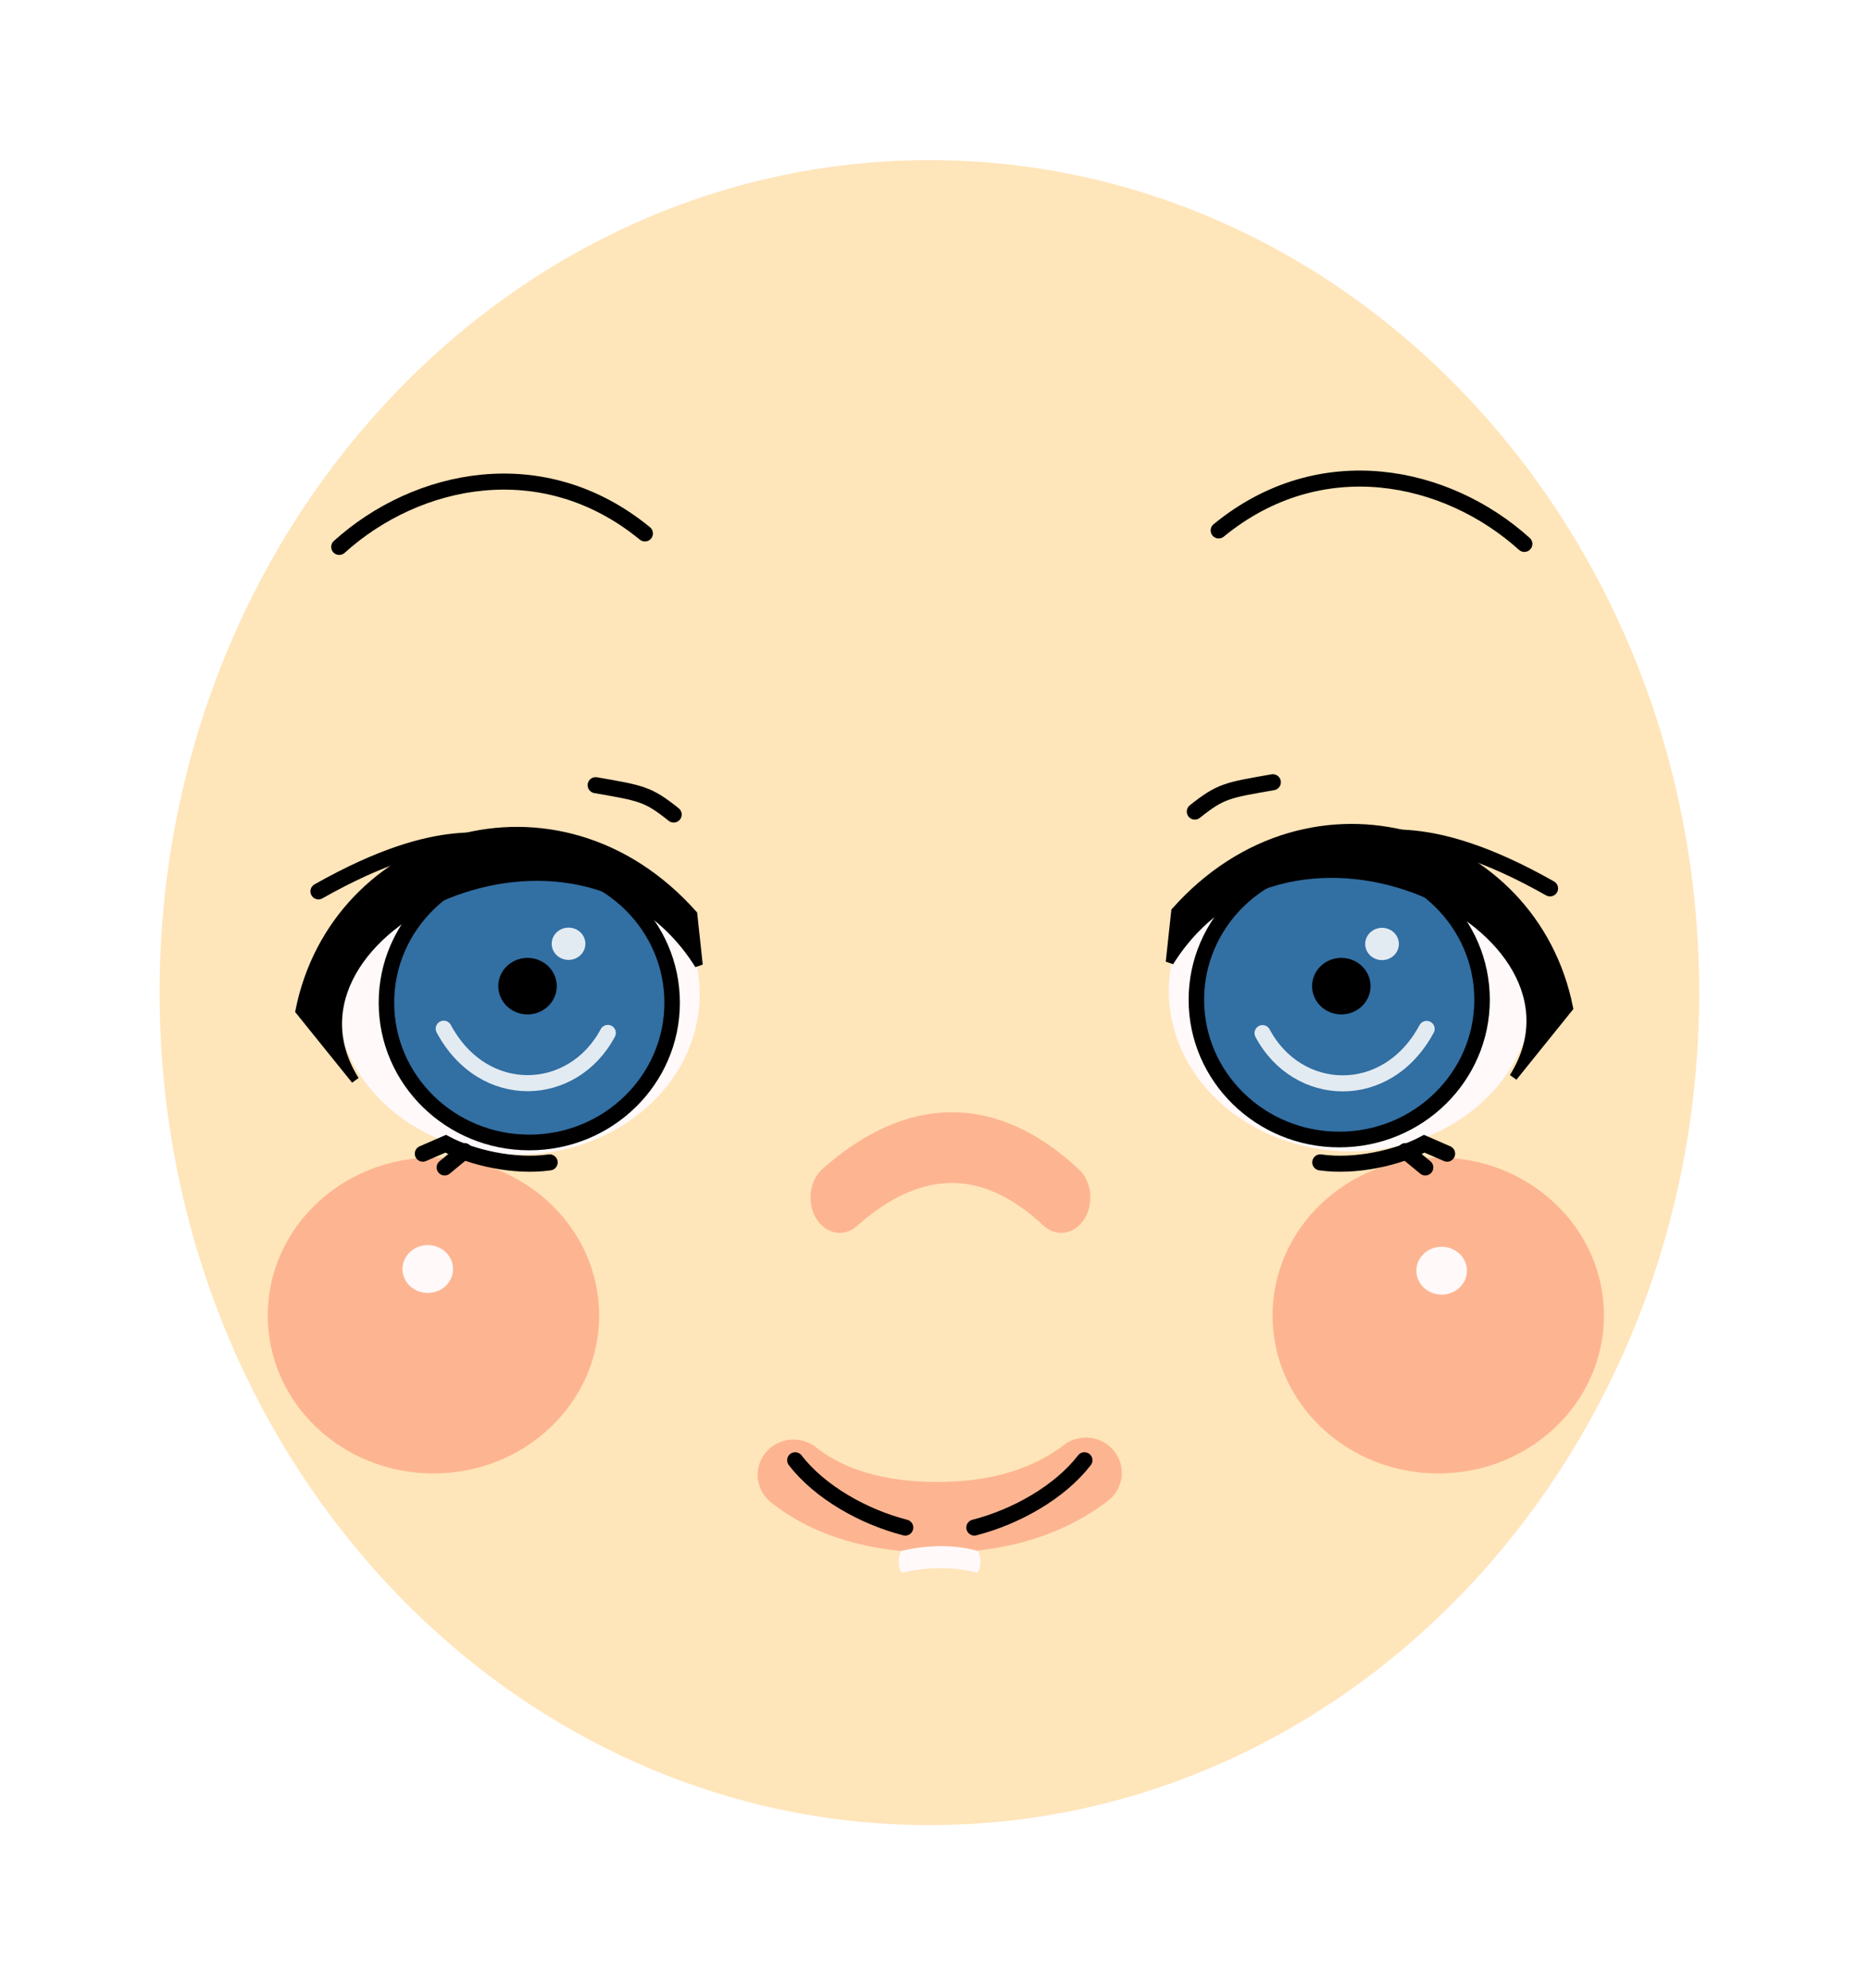 <?xml version="1.0" encoding="UTF-8" standalone="no"?>
<!-- Created with Inkscape (http://www.inkscape.org/) -->

<svg
   xmlns:dc="http://purl.org/dc/elements/1.1/"
   xmlns:cc="http://creativecommons.org/ns#"
   xmlns:rdf="http://www.w3.org/1999/02/22-rdf-syntax-ns#"
   xmlns:svg="http://www.w3.org/2000/svg"
   xmlns="http://www.w3.org/2000/svg"
   xmlns:sodipodi="http://sodipodi.sourceforge.net/DTD/sodipodi-0.dtd"
   xmlns:inkscape="http://www.inkscape.org/namespaces/inkscape"
   width="232.928"
   height="247.727"
   id="svg2"
   version="1.1"
   inkscape:version="0.48.3.1 r9886"
   sodipodi:docname="happy_face_blink2.svg">
  <defs
     id="defs4">
    <linearGradient
       id="linearGradient6076">
      <stop
         style="stop-color:#000000;stop-opacity:1;"
         offset="0"
         id="stop6078" />
      <stop
         style="stop-color:#000000;stop-opacity:0;"
         offset="1"
         id="stop6080" />
    </linearGradient>
    <linearGradient
       id="linearGradient6050">
      <stop
         style="stop-color:#000000;stop-opacity:1;"
         offset="0"
         id="stop6052" />
      <stop
         style="stop-color:#000000;stop-opacity:0;"
         offset="1"
         id="stop6054" />
    </linearGradient>
    <marker
       style="overflow:visible"
       inkscape:stockid="InfiniteLineEnd"
       id="InfiniteLineEnd"
       refX="0"
       refY="0"
       orient="auto">
      <g
         id="g4344"
         style="fill:#000000">
        <circle
           id="circle4346"
           r="0.8"
           cy="0"
           cx="3"
           sodipodi:cx="3"
           sodipodi:cy="0"
           sodipodi:rx="0.80000001"
           sodipodi:ry="0.80000001" />
        <circle
           id="circle4348"
           r="0.8"
           cy="0"
           cx="6.5"
           sodipodi:cx="6.5"
           sodipodi:cy="0"
           sodipodi:rx="0.80000001"
           sodipodi:ry="0.80000001" />
        <circle
           id="circle4350"
           r="0.8"
           cy="0"
           cx="10"
           sodipodi:cx="10"
           sodipodi:cy="0"
           sodipodi:rx="0.80000001"
           sodipodi:ry="0.80000001" />
      </g>
    </marker>
    <marker
       inkscape:stockid="TriangleInL"
       orient="auto"
       refY="0"
       refX="0"
       id="TriangleInL"
       style="overflow:visible">
      <path
         id="path4242"
         d="m 5.77,0 -8.65,5 0,-10 8.65,5 z"
         style="fill-rule:evenodd;stroke:#000000;stroke-width:1pt"
         transform="scale(-0.8,-0.8)"
         inkscape:connector-curvature="0" />
    </marker>
    <marker
       inkscape:stockid="Arrow2Sstart"
       orient="auto"
       refY="0"
       refX="0"
       id="Arrow2Sstart"
       style="overflow:visible">
      <path
         id="path4139"
         style="fill-rule:evenodd;stroke-width:0.625;stroke-linejoin:round"
         d="M 8.719,4.034 -2.207,0.016 8.719,-4.002 c -1.745,2.372 -1.735,5.617 -6e-7,8.035 z"
         transform="matrix(0.3,0,0,0.3,-0.69,0)"
         inkscape:connector-curvature="0" />
    </marker>
    <marker
       inkscape:stockid="Arrow1Sstart"
       orient="auto"
       refY="0"
       refX="0"
       id="Arrow1Sstart"
       style="overflow:visible">
      <path
         id="path4121"
         d="M 0,0 5,-5 -12.5,0 5,5 0,0 z"
         style="fill-rule:evenodd;stroke:#000000;stroke-width:1pt"
         transform="matrix(0.2,0,0,0.2,1.2,0)"
         inkscape:connector-curvature="0" />
    </marker>
    <filter
       inkscape:collect="always"
       id="filter4027"
       color-interpolation-filters="sRGB">
      <feGaussianBlur
         inkscape:collect="always"
         stdDeviation="0.187"
         id="feGaussianBlur4029" />
    </filter>
    <filter
       inkscape:collect="always"
       id="filter4055"
       color-interpolation-filters="sRGB">
      <feGaussianBlur
         inkscape:collect="always"
         stdDeviation="0.227"
         id="feGaussianBlur4057" />
    </filter>
    <filter
       inkscape:collect="always"
       id="filter4073"
       color-interpolation-filters="sRGB">
      <feGaussianBlur
         inkscape:collect="always"
         stdDeviation="0.454"
         id="feGaussianBlur4075" />
    </filter>
    <filter
       color-interpolation-filters="sRGB"
       inkscape:collect="always"
       id="filter4073-3">
      <feGaussianBlur
         inkscape:collect="always"
         stdDeviation="0.454"
         id="feGaussianBlur4075-3" />
    </filter>
    <filter
       color-interpolation-filters="sRGB"
       inkscape:collect="always"
       id="filter4073-3-1">
      <feGaussianBlur
         inkscape:collect="always"
         stdDeviation="0.454"
         id="feGaussianBlur4075-3-8" />
    </filter>
    <filter
       color-interpolation-filters="sRGB"
       inkscape:collect="always"
       id="filter4101-5">
      <feGaussianBlur
         inkscape:collect="always"
         stdDeviation="0.231"
         id="feGaussianBlur4103-1" />
    </filter>
    <filter
       inkscape:collect="always"
       id="filter5811"
       color-interpolation-filters="sRGB">
      <feGaussianBlur
         inkscape:collect="always"
         stdDeviation="0.229"
         id="feGaussianBlur5813" />
    </filter>
    <filter
       inkscape:collect="always"
       id="filter6046"
       x="-0.011"
       width="1.022"
       y="-0.535"
       height="2.07"
       color-interpolation-filters="sRGB">
      <feGaussianBlur
         inkscape:collect="always"
         stdDeviation="0.035"
         id="feGaussianBlur6048" />
    </filter>
    <filter
       color-interpolation-filters="sRGB"
       inkscape:collect="always"
       id="filter4101-5-7">
      <feGaussianBlur
         inkscape:collect="always"
         stdDeviation="0.231"
         id="feGaussianBlur4103-1-3" />
    </filter>
    <filter
       color-interpolation-filters="sRGB"
       inkscape:collect="always"
       id="filter4083-8-9">
      <feGaussianBlur
         inkscape:collect="always"
         stdDeviation="0.091"
         id="feGaussianBlur4085-5-7" />
    </filter>
    <filter
       color-interpolation-filters="sRGB"
       inkscape:collect="always"
       id="filter4087-4-0">
      <feGaussianBlur
         inkscape:collect="always"
         stdDeviation="0.16"
         id="feGaussianBlur4089-9-2" />
    </filter>
    <filter
       inkscape:collect="always"
       id="filter6294"
       x="-0.316"
       width="1.633"
       y="-0.332"
       height="1.664"
       color-interpolation-filters="sRGB">
      <feGaussianBlur
         inkscape:collect="always"
         stdDeviation="5.899"
         id="feGaussianBlur6296" />
    </filter>
    <filter
       color-interpolation-filters="sRGB"
       inkscape:collect="always"
       id="filter6294-3"
       x="-0.316"
       width="1.633"
       y="-0.332"
       height="1.664">
      <feGaussianBlur
         inkscape:collect="always"
         stdDeviation="5.899"
         id="feGaussianBlur6296-9" />
    </filter>
    <filter
       inkscape:collect="always"
       id="filter6468"
       x="-0.267"
       width="1.534"
       y="-1.439"
       height="3.878"
       color-interpolation-filters="sRGB">
      <feGaussianBlur
         inkscape:collect="always"
         stdDeviation="2.206"
         id="feGaussianBlur6470" />
    </filter>
    <filter
       inkscape:collect="always"
       id="filter3898">
      <feGaussianBlur
         inkscape:collect="always"
         stdDeviation="0.202"
         id="feGaussianBlur3900" />
    </filter>
    <filter
       color-interpolation-filters="sRGB"
       inkscape:collect="always"
       id="filter4083-8-9-7">
      <feGaussianBlur
         inkscape:collect="always"
         stdDeviation="0.091"
         id="feGaussianBlur4085-5-7-8" />
    </filter>
    <filter
       color-interpolation-filters="sRGB"
       inkscape:collect="always"
       id="filter4087-4-0-8">
      <feGaussianBlur
         inkscape:collect="always"
         stdDeviation="0.16"
         id="feGaussianBlur4089-9-2-0" />
    </filter>
    <filter
       inkscape:collect="always"
       id="filter4055-5"
       color-interpolation-filters="sRGB">
      <feGaussianBlur
         inkscape:collect="always"
         stdDeviation="0.227"
         id="feGaussianBlur4057-0" />
    </filter>
    <filter
       color-interpolation-filters="sRGB"
       inkscape:collect="always"
       id="filter3898-0">
      <feGaussianBlur
         inkscape:collect="always"
         stdDeviation="0.202"
         id="feGaussianBlur3900-7" />
    </filter>
    <filter
       inkscape:collect="always"
       id="filter4027-7"
       color-interpolation-filters="sRGB">
      <feGaussianBlur
         inkscape:collect="always"
         stdDeviation="0.187"
         id="feGaussianBlur4029-6" />
    </filter>
    <filter
       inkscape:collect="always"
       id="filter4073-2"
       color-interpolation-filters="sRGB">
      <feGaussianBlur
         inkscape:collect="always"
         stdDeviation="0.454"
         id="feGaussianBlur4075-6" />
    </filter>
    <filter
       color-interpolation-filters="sRGB"
       inkscape:collect="always"
       id="filter4061-1">
      <feGaussianBlur
         inkscape:collect="always"
         stdDeviation="0.17"
         id="feGaussianBlur4063-3" />
    </filter>
    <filter
       color-interpolation-filters="sRGB"
       inkscape:collect="always"
       id="filter4061">
      <feGaussianBlur
         inkscape:collect="always"
         stdDeviation="0.17"
         id="feGaussianBlur4063" />
    </filter>
    <filter
       inkscape:collect="always"
       id="filter6046-1"
       x="-0.011"
       width="1.022"
       y="-0.535"
       height="2.07"
       color-interpolation-filters="sRGB">
      <feGaussianBlur
         inkscape:collect="always"
         stdDeviation="0.035"
         id="feGaussianBlur6048-2" />
    </filter>
    <filter
       color-interpolation-filters="sRGB"
       inkscape:collect="always"
       id="filter4125"
       x="-0.167"
       width="1.333"
       y="-1.593"
       height="4.187">
      <feGaussianBlur
         inkscape:collect="always"
         stdDeviation="1.413"
         id="feGaussianBlur4127" />
    </filter>
    <filter
       color-interpolation-filters="sRGB"
       inkscape:collect="always"
       id="filter3929-5">
      <feGaussianBlur
         inkscape:collect="always"
         stdDeviation="0.062"
         id="feGaussianBlur3931-7" />
    </filter>
    <filter
       color-interpolation-filters="sRGB"
       inkscape:collect="always"
       id="filter3901-6">
      <feGaussianBlur
         inkscape:collect="always"
         stdDeviation="0.041"
         id="feGaussianBlur3903-1" />
    </filter>
    <filter
       color-interpolation-filters="sRGB"
       inkscape:collect="always"
       id="filter3947-4"
       x="-0.018"
       width="1.037"
       y="-0.756"
       height="2.512">
      <feGaussianBlur
         inkscape:collect="always"
         stdDeviation="0.165"
         id="feGaussianBlur3949-4" />
    </filter>
    <filter
       color-interpolation-filters="sRGB"
       inkscape:collect="always"
       id="filter4175-9"
       x="-0.013"
       width="1.027"
       y="-0.117"
       height="1.233">
      <feGaussianBlur
         inkscape:collect="always"
         stdDeviation="0.081"
         id="feGaussianBlur4177-7" />
    </filter>
    <filter
       color-interpolation-filters="sRGB"
       inkscape:collect="always"
       id="filter4185-8">
      <feGaussianBlur
         inkscape:collect="always"
         stdDeviation="0.028"
         id="feGaussianBlur4187-8" />
    </filter>
    <filter
       color-interpolation-filters="sRGB"
       inkscape:collect="always"
       id="filter4185">
      <feGaussianBlur
         inkscape:collect="always"
         stdDeviation="0.028"
         id="feGaussianBlur4187" />
    </filter>
    <filter
       color-interpolation-filters="sRGB"
       inkscape:collect="always"
       id="filter4175"
       x="-0.013"
       width="1.027"
       y="-0.117"
       height="1.233">
      <feGaussianBlur
         inkscape:collect="always"
         stdDeviation="0.081"
         id="feGaussianBlur4177" />
    </filter>
    <filter
       color-interpolation-filters="sRGB"
       inkscape:collect="always"
       id="filter3929">
      <feGaussianBlur
         inkscape:collect="always"
         stdDeviation="0.062"
         id="feGaussianBlur3931" />
    </filter>
    <filter
       color-interpolation-filters="sRGB"
       inkscape:collect="always"
       id="filter3901">
      <feGaussianBlur
         inkscape:collect="always"
         stdDeviation="0.041"
         id="feGaussianBlur3903" />
    </filter>
    <filter
       color-interpolation-filters="sRGB"
       inkscape:collect="always"
       id="filter3947"
       x="-0.018"
       width="1.037"
       y="-0.756"
       height="2.512">
      <feGaussianBlur
         inkscape:collect="always"
         stdDeviation="0.165"
         id="feGaussianBlur3949" />
    </filter>
  </defs>
  <sodipodi:namedview
     id="base"
     pagecolor="#ffffff"
     bordercolor="#666666"
     borderopacity="1.0"
     inkscape:pageopacity="0.0"
     inkscape:pageshadow="2"
     inkscape:zoom="2.0131938"
     inkscape:cx="206.64025"
     inkscape:cy="112.72161"
     inkscape:document-units="px"
     inkscape:current-layer="layer1"
     showgrid="false"
     inkscape:window-width="1366"
     inkscape:window-height="718"
     inkscape:window-x="0"
     inkscape:window-y="0"
     inkscape:window-maximized="1"
     fit-margin-top="20"
     fit-margin-left="20"
     fit-margin-right="20"
     fit-margin-bottom="20" />
  <g
     inkscape:label="Ebene 1"
     inkscape:groupmode="layer"
     id="layer1"
     transform="translate(-272.542,-365.749)">
    <path
       sodipodi:type="arc"
       style="color:#000000;fill:#ffe5ba;fill-opacity:1;fill-rule:nonzero;stroke:#ffe5ba;stroke-width:1;stroke-linecap:butt;stroke-linejoin:miter;stroke-miterlimit:4;stroke-opacity:1;stroke-dasharray:none;stroke-dashoffset:0;marker:none;visibility:visible;display:inline;overflow:visible;enable-background:accumulate"
       id="path5815"
       sodipodi:cx="396.5"
       sodipodi:cy="485.61218"
       sodipodi:rx="15.5"
       sodipodi:ry="18.25"
       d="m 412,485.612 c 0,10.079 -6.94,18.25 -15.5,18.25 -8.56,0 -15.5,-8.171 -15.5,-18.25 0,-10.079 6.94,-18.25 15.5,-18.25 8.56,0 15.5,8.171 15.5,18.25 z"
       transform="matrix(5.996,0,0,5.533,-1989.044,-2197.442)" />
    <path
       sodipodi:type="arc"
       style="color:#000000;fill:#fff9fa;fill-opacity:1;stroke:#fff9fa;stroke-width:1;stroke-linecap:butt;stroke-linejoin:miter;stroke-miterlimit:4;stroke-opacity:1;stroke-dasharray:none;stroke-dashoffset:0;marker:none;visibility:visible;display:inline;overflow:visible;filter:url(#filter4073);enable-background:accumulate"
       id="path4059"
       sodipodi:cx="379.53955"
       sodipodi:cy="509.56934"
       sodipodi:rx="15.909903"
       sodipodi:ry="11.67044"
       d="m 395.449,509.569 c 0,6.445 -7.123,11.67 -15.91,11.67 -8.787,0 -15.91,-5.225 -15.91,-11.67 0,-6.445 7.123,-11.67 15.91,-11.67 8.787,0 15.91,5.225 15.91,11.67 z"
       transform="matrix(1.383,0,0,1.644,-187.855,-348.09)"
       inkscape:export-filename="/home/krischan/Arbeitsfläche/box_people/path6322.png"
       inkscape:export-xdpi="121.49734"
       inkscape:export-ydpi="121.49734" />
    <path
       sodipodi:type="arc"
       style="color:#000000;fill:#fdb591;fill-opacity:1;fill-rule:nonzero;stroke:none;stroke-width:1;marker:none;visibility:visible;display:inline;overflow:visible;filter:url(#filter6294);enable-background:accumulate"
       id="path6148"
       sodipodi:cx="259.38901"
       sodipodi:cy="593.36249"
       sodipodi:rx="22.373177"
       sodipodi:ry="21.324434"
       d="m 281.762,593.362 c 0,11.777 -10.017,21.324 -22.373,21.324 -12.356,0 -22.373,-9.547 -22.373,-21.324 0,-11.777 10.017,-21.324 22.373,-21.324 12.356,0 22.373,9.547 22.373,21.324 z"
       transform="matrix(0.923,0,0,0.923,87.144,-17.986)"
       inkscape:export-filename="/home/krischan/Arbeitsfläche/box_people/path6322.png"
       inkscape:export-xdpi="121.49734"
       inkscape:export-ydpi="121.49734" />
    <path
       sodipodi:type="arc"
       style="color:#000000;fill:#326fa3;fill-opacity:1;stroke:#000000;stroke-width:2.061;stroke-linecap:butt;stroke-linejoin:miter;stroke-miterlimit:4;stroke-opacity:1;stroke-dasharray:none;stroke-dashoffset:0;marker:none;visibility:visible;display:inline;overflow:visible;filter:url(#filter4027);enable-background:accumulate"
       id="path3799"
       sodipodi:cx="345.25"
       sodipodi:cy="499.73718"
       sodipodi:rx="19"
       sodipodi:ry="18.375"
       d="m 364.25,499.737 c 0,10.148 -8.507,18.375 -19,18.375 -10.493,0 -19,-8.227 -19,-18.375 0,-10.148 8.507,-18.375 19,-18.375 10.493,0 19,8.227 19,18.375 z"
       transform="matrix(0.937,0,0,0.948,15.006,16.952)"
       inkscape:export-filename="/home/krischan/Arbeitsfläche/box_people/path6322.png"
       inkscape:export-xdpi="121.49734"
       inkscape:export-ydpi="121.49734" />
    <path
       style="fill:#000000;stroke:#000000;stroke-width:1px;stroke-linecap:butt;stroke-linejoin:miter;stroke-opacity:1;fill-opacity:1;filter:url(#filter3898)"
       d="m 316.809,500.354 c -11.744,-18.742 27.972,-38.071 42.817,-14.345 l -0.683,-6.334 c -16.944,-19.036 -44.685,-10.06 -49.084,12.053 z"
       id="path3797"
       inkscape:connector-curvature="0"
       sodipodi:nodetypes="ccccc"
       inkscape:export-filename="/home/krischan/Arbeitsfläche/box_people/path6322.png"
       inkscape:export-xdpi="121.49734"
       inkscape:export-ydpi="121.49734" />
    <path
       sodipodi:type="arc"
       style="color:#000000;fill:#fff9fa;fill-opacity:1;stroke:#fff9fa;stroke-width:1;stroke-linecap:butt;stroke-linejoin:miter;stroke-miterlimit:4;stroke-opacity:1;stroke-dasharray:none;stroke-dashoffset:0;marker:none;visibility:visible;display:inline;overflow:visible;filter:url(#filter4073-3);enable-background:accumulate"
       id="path4059-5"
       sodipodi:cx="379.53955"
       sodipodi:cy="509.56934"
       sodipodi:rx="15.909903"
       sodipodi:ry="14.407301"
       d="m 395.449,509.569 c 0,7.957 -7.123,14.407 -15.91,14.407 -8.787,0 -15.91,-6.45 -15.91,-14.407 0,-7.957 7.123,-14.407 15.91,-14.407 8.787,0 15.91,6.45 15.91,14.407 z"
       transform="matrix(0.192,0,0,0.2,252.983,421.981)"
       inkscape:export-filename="/home/krischan/Arbeitsfläche/box_people/path6322.png"
       inkscape:export-xdpi="121.49734"
       inkscape:export-ydpi="121.49734" />
    <path
       sodipodi:type="arc"
       style="color:#000000;fill:#fdb591;fill-opacity:1;fill-rule:nonzero;stroke:none;stroke-width:1;marker:none;visibility:visible;display:inline;overflow:visible;filter:url(#filter6294-3);enable-background:accumulate"
       id="path6148-6"
       sodipodi:cx="259.38901"
       sodipodi:cy="593.36249"
       sodipodi:rx="22.373177"
       sodipodi:ry="21.324434"
       d="m 281.762,593.362 c 0,11.777 -10.017,21.324 -22.373,21.324 -12.356,0 -22.373,-9.547 -22.373,-21.324 0,-11.777 10.017,-21.324 22.373,-21.324 12.356,0 22.373,9.547 22.373,21.324 z"
       transform="matrix(0.923,0,0,0.923,212.371,-17.986)"
       inkscape:export-filename="/home/krischan/Arbeitsfläche/box_people/path6322.png"
       inkscape:export-xdpi="121.49734"
       inkscape:export-ydpi="121.49734" />
    <path
       style="fill:none;stroke:#000000;stroke-width:2;stroke-linecap:round;stroke-linejoin:miter;stroke-miterlimit:4;stroke-opacity:1;stroke-dasharray:none;marker-start:none;marker-mid:none;marker-end:none;filter:url(#filter4101-5)"
       d="m 559.626,501.041 c 9.646,-8.706 25.385,-12.108 38.095,-1.679"
       id="path4091-2"
       inkscape:connector-curvature="0"
       sodipodi:nodetypes="cc"
       transform="matrix(-1,0,0,1,1022.144,-67.511)"
       inkscape:export-filename="/home/krischan/Arbeitsfläche/box_people/path6322.png"
       inkscape:export-xdpi="121.49734"
       inkscape:export-ydpi="121.49734" />
    <path
       sodipodi:type="arc"
       style="color:#000000;fill:#fff9fa;fill-opacity:1;stroke:#fff9fa;stroke-width:1;stroke-linecap:butt;stroke-linejoin:miter;stroke-miterlimit:4;stroke-opacity:1;stroke-dasharray:none;stroke-dashoffset:0;marker:none;visibility:visible;display:inline;overflow:visible;filter:url(#filter4073-3-1);enable-background:accumulate"
       id="path4059-5-7"
       sodipodi:cx="379.53955"
       sodipodi:cy="509.56934"
       sodipodi:rx="15.909903"
       sodipodi:ry="14.407301"
       d="m 395.449,509.569 c 0,7.957 -7.123,14.407 -15.91,14.407 -8.787,0 -15.91,-6.45 -15.91,-14.407 0,-7.957 7.123,-14.407 15.91,-14.407 8.787,0 15.91,6.45 15.91,14.407 z"
       transform="matrix(-0.192,0,0,0.2,525.082,422.188)"
       inkscape:export-filename="/home/krischan/Arbeitsfläche/box_people/path6322.png"
       inkscape:export-xdpi="121.49734"
       inkscape:export-ydpi="121.49734" />
    <path
       style="fill:none;stroke:#000000;stroke-width:2;stroke-linecap:round;stroke-linejoin:miter;stroke-miterlimit:4;stroke-opacity:1;stroke-dasharray:none;marker-start:none;filter:url(#filter4087-4-0)"
       d="m 335.882,470.175 c -2.212,1.287 -7.749,-2.341 -23.652,6.654"
       id="path3805-2-2"
       inkscape:connector-curvature="0"
       sodipodi:nodetypes="cc"
       inkscape:export-filename="/home/krischan/Arbeitsfläche/box_people/path6322.png"
       inkscape:export-xdpi="121.49734"
       inkscape:export-ydpi="121.49734" />
    <path
       style="fill:none;stroke:#000000;stroke-width:2;stroke-linecap:round;stroke-linejoin:miter;stroke-miterlimit:4;stroke-opacity:1;stroke-dasharray:none;filter:url(#filter4083-8-9)"
       d="m 356.501,467.256 c -3.233,-2.583 -4.016,-2.659 -9.724,-3.658"
       id="path4077-1-3"
       inkscape:connector-curvature="0"
       sodipodi:nodetypes="cc"
       inkscape:export-filename="/home/krischan/Arbeitsfläche/box_people/path6322.png"
       inkscape:export-xdpi="121.49734"
       inkscape:export-ydpi="121.49734" />
    <path
       style="fill:none;stroke:#000000;stroke-width:2;stroke-linecap:round;stroke-linejoin:miter;stroke-miterlimit:4;stroke-opacity:1;stroke-dasharray:none;marker-start:none;marker-mid:none;marker-end:none;filter:url(#filter4101-5-7)"
       d="m 314.819,433.904 c 9.646,-8.706 25.385,-12.108 38.095,-1.679"
       id="path4091-2-2"
       inkscape:connector-curvature="0"
       sodipodi:nodetypes="cc"
       inkscape:export-filename="/home/krischan/Arbeitsfläche/box_people/path6322.png"
       inkscape:export-xdpi="121.49734"
       inkscape:export-ydpi="121.49734" />
    <path
       style="fill:none;stroke:#fdb591;stroke-width:5.218;stroke-linecap:round;stroke-linejoin:miter;stroke-miterlimit:4;stroke-opacity:1;stroke-dasharray:none;filter:url(#filter6468)"
       d="m 379.438,514.475 c 6.532,-4.775 13.296,-5.036 19.837,-10e-6"
       id="path6322"
       inkscape:connector-curvature="0"
       sodipodi:nodetypes="cc"
       transform="matrix(1.392,0,0,1.689,-150.993,-353.969)"
       inkscape:export-xdpi="121.49734"
       inkscape:export-ydpi="121.49734" />
    <path
       sodipodi:type="arc"
       style="color:#000000;fill:#fff9fa;fill-opacity:1;stroke:#fff9fa;stroke-width:1;stroke-linecap:butt;stroke-linejoin:miter;stroke-miterlimit:4;stroke-opacity:1;stroke-dasharray:none;stroke-dashoffset:0;marker:none;visibility:visible;display:inline;overflow:visible;filter:url(#filter4073-2);enable-background:accumulate"
       id="path4059-9"
       sodipodi:cx="379.53955"
       sodipodi:cy="509.56934"
       sodipodi:rx="15.909903"
       sodipodi:ry="11.67044"
       d="m 395.449,509.569 c 0,6.445 -7.123,11.67 -15.91,11.67 -8.787,0 -15.91,-5.225 -15.91,-11.67 0,-6.445 7.123,-11.67 15.91,-11.67 8.787,0 15.91,5.225 15.91,11.67 z"
       transform="matrix(-1.383,0,0,1.644,965.805,-348.508)"
       inkscape:export-filename="/home/krischan/Arbeitsfläche/box_people/path6322.png"
       inkscape:export-xdpi="121.49734"
       inkscape:export-ydpi="121.49734" />
    <path
       sodipodi:type="arc"
       style="color:#000000;fill:#326fa3;fill-opacity:1;stroke:#000000;stroke-width:2.061;stroke-linecap:butt;stroke-linejoin:miter;stroke-miterlimit:4;stroke-opacity:1;stroke-dasharray:none;stroke-dashoffset:0;marker:none;visibility:visible;display:inline;overflow:visible;filter:url(#filter4027-7);enable-background:accumulate"
       id="path3799-3"
       sodipodi:cx="345.25"
       sodipodi:cy="499.73718"
       sodipodi:rx="19"
       sodipodi:ry="18.375"
       d="m 364.25,499.737 c 0,10.148 -8.507,18.375 -19,18.375 -10.493,0 -19,-8.227 -19,-18.375 0,-10.148 8.507,-18.375 19,-18.375 10.493,0 19,8.227 19,18.375 z"
       transform="matrix(-0.937,0,0,0.948,762.944,16.584)"
       inkscape:export-filename="/home/krischan/Arbeitsfläche/box_people/path6322.png"
       inkscape:export-xdpi="121.49734"
       inkscape:export-ydpi="121.49734" />
    <path
       style="fill:#000000;fill-opacity:1;stroke:#000000;stroke-width:1px;stroke-linecap:butt;stroke-linejoin:miter;stroke-opacity:1;filter:url(#filter3898-0)"
       d="m 316.691,499.986 c -11.744,-18.742 27.972,-38.071 42.817,-14.345 l -0.683,-6.334 c -16.944,-19.036 -44.685,-10.06 -49.084,12.053 z"
       id="path3797-9"
       inkscape:connector-curvature="0"
       sodipodi:nodetypes="ccccc"
       inkscape:export-filename="/home/krischan/Arbeitsfläche/box_people/path6322.png"
       inkscape:export-xdpi="121.49734"
       inkscape:export-ydpi="121.49734"
       transform="matrix(-1,0,0,1,777.832,0)" />
    <path
       style="fill:none;stroke:#000000;stroke-width:2;stroke-linecap:round;stroke-linejoin:miter;stroke-miterlimit:4;stroke-opacity:1;stroke-dasharray:none;marker-start:none;filter:url(#filter4087-4-0-8)"
       d="m 335.764,469.807 c -2.212,1.287 -7.749,-2.341 -23.652,6.654"
       id="path3805-2-2-3"
       inkscape:connector-curvature="0"
       sodipodi:nodetypes="cc"
       inkscape:export-filename="/home/krischan/Arbeitsfläche/box_people/path6322.png"
       inkscape:export-xdpi="121.49734"
       inkscape:export-ydpi="121.49734"
       transform="matrix(-1,0,0,1,777.832,0)" />
    <path
       style="fill:none;stroke:#000000;stroke-width:2;stroke-linecap:round;stroke-linejoin:miter;stroke-miterlimit:4;stroke-opacity:1;stroke-dasharray:none;filter:url(#filter4083-8-9-7)"
       d="m 356.383,466.888 c -3.233,-2.583 -4.016,-2.659 -9.724,-3.658"
       id="path4077-1-3-8"
       inkscape:connector-curvature="0"
       sodipodi:nodetypes="cc"
       inkscape:export-filename="/home/krischan/Arbeitsfläche/box_people/path6322.png"
       inkscape:export-xdpi="121.49734"
       inkscape:export-ydpi="121.49734"
       transform="matrix(-1,0,0,1,777.832,0)" />
    <path
       style="fill:none;stroke:#fdb591;stroke-width:5.218;stroke-linecap:round;stroke-linejoin:miter;stroke-miterlimit:4;stroke-opacity:1;stroke-dasharray:none;filter:url(#filter4125)"
       d="m 378.928,515.716 c 3.164,-2.539 7.276,-3.173 10.761,-3.128 3.472,0.045 7.235,0.761 10.499,3.274"
       id="path6322-1"
       inkscape:connector-curvature="0"
       sodipodi:nodetypes="csc"
       transform="matrix(1.714,0,0,-1.689,-278.045,1420.593)"
       inkscape:export-xdpi="121.49734"
       inkscape:export-ydpi="121.49734" />
    <path
       style="fill:none;stroke:#fff9fa;stroke-width:0.761;stroke-linecap:round;stroke-linejoin:miter;stroke-miterlimit:4;stroke-opacity:1;stroke-dasharray:none;filter:url(#filter6046-1)"
       d="m 386.094,564.393 c 2.856,-0.219 5.322,-0.198 7.5,0"
       id="path5825"
       inkscape:connector-curvature="0"
       transform="matrix(1.229,0,0,3.595,-89.482,-1468.636)"
       sodipodi:nodetypes="cc"
       inkscape:export-filename="/home/krischan/Arbeitsfläche/box_people/path6322.png"
       inkscape:export-xdpi="121.49734"
       inkscape:export-ydpi="121.49734" />
    <path
       style="fill:none;stroke:#000000;stroke-width:2;stroke-linecap:round;stroke-linejoin:miter;stroke-miterlimit:4;stroke-opacity:1;stroke-dasharray:none;filter:url(#filter4061)"
       d="m 371.641,547.723 c 3.055,3.962 8.492,7.05 13.721,8.39"
       id="path4043"
       inkscape:connector-curvature="0"
       sodipodi:nodetypes="cc" />
    <path
       style="fill:none;stroke:#000000;stroke-width:2;stroke-linecap:round;stroke-linejoin:miter;stroke-miterlimit:4;stroke-opacity:1;stroke-dasharray:none;filter:url(#filter4061-1)"
       d="m 370.032,549.327 c 3.055,3.962 8.492,7.05 13.721,8.39"
       id="path4043-6"
       inkscape:connector-curvature="0"
       sodipodi:nodetypes="cc"
       transform="matrix(-1,0,0,1,777.724,-1.605)" />
    <path
       sodipodi:type="arc"
       style="color:#000000;fill:#000000;fill-opacity:1;fill-rule:nonzero;stroke:#000000;stroke-width:1;stroke-linecap:butt;stroke-linejoin:miter;stroke-miterlimit:4;stroke-opacity:1;stroke-dasharray:none;stroke-dashoffset:0;marker:none;visibility:visible;display:inline;overflow:visible;filter:url(#filter3901);enable-background:accumulate"
       id="path3082"
       sodipodi:cx="67.294319"
       sodipodi:cy="121.96495"
       sodipodi:rx="2.0974853"
       sodipodi:ry="2.0100901"
       d="m 69.392,121.965 a 2.097,2.01 0 1 1 -4.195,0 2.097,2.01 0 1 1 4.195,0 z"
       transform="matrix(1.402,0,0,1.402,243.94,317.647)" />
    <path
       sodipodi:type="arc"
       style="color:#000000;fill:#ffffff;fill-opacity:0.863;fill-rule:nonzero;stroke:none;stroke-width:1;marker:none;visibility:visible;display:inline;overflow:visible;filter:url(#filter3929);enable-background:accumulate"
       id="path3082-9"
       sodipodi:cx="67.294319"
       sodipodi:cy="121.96495"
       sodipodi:rx="2.0974853"
       sodipodi:ry="2.0100901"
       d="m 69.392,121.965 a 2.097,2.01 0 1 1 -4.195,0 2.097,2.01 0 1 1 4.195,0 z"
       transform="translate(276.104,361.395)" />
    <path
       style="fill:none;stroke:#ffffff;stroke-width:2;stroke-linecap:round;stroke-linejoin:miter;stroke-miterlimit:4;stroke-opacity:0.863;stroke-dasharray:none;filter:url(#filter3947)"
       d="m 327.842,493.945 c 4.971,9.243 16.12,8.681 20.45,0.524"
       id="path3933"
       inkscape:connector-curvature="0"
       sodipodi:nodetypes="cc" />
    <path
       sodipodi:type="arc"
       style="color:#000000;fill:#ffffff;fill-opacity:0.863;fill-rule:nonzero;stroke:none;stroke-width:1;marker:none;visibility:visible;display:inline;overflow:visible;filter:url(#filter3929-5);enable-background:accumulate"
       id="path3082-9-9"
       sodipodi:cx="67.294319"
       sodipodi:cy="121.96495"
       sodipodi:rx="2.0974853"
       sodipodi:ry="2.0100901"
       d="m 69.392,121.965 a 2.097,2.01 0 1 1 -4.195,0 2.097,2.01 0 1 1 4.195,0 z"
       transform="matrix(-1,0,0,1,512.077,361.42)" />
    <path
       style="fill:none;stroke:#ffffff;stroke-width:2;stroke-linecap:round;stroke-linejoin:miter;stroke-miterlimit:4;stroke-opacity:0.863;stroke-dasharray:none;filter:url(#filter3947-4)"
       d="m 349.823,516.643 c 4.971,9.243 16.12,8.681 20.45,0.524"
       id="path3933-4"
       inkscape:connector-curvature="0"
       sodipodi:nodetypes="cc"
       transform="matrix(-1,0,0,1,800.162,-22.673)" />
    <path
       sodipodi:type="arc"
       style="color:#000000;fill:#000000;fill-opacity:1;fill-rule:nonzero;stroke:#000000;stroke-width:1;stroke-linecap:butt;stroke-linejoin:miter;stroke-miterlimit:4;stroke-opacity:1;stroke-dasharray:none;stroke-dashoffset:0;marker:none;visibility:visible;display:inline;overflow:visible;filter:url(#filter3901-6);enable-background:accumulate"
       id="path3082-94"
       sodipodi:cx="67.294319"
       sodipodi:cy="121.96495"
       sodipodi:rx="2.0974853"
       sodipodi:ry="2.0100901"
       d="m 69.392,121.965 a 2.097,2.01 0 1 1 -4.195,0 2.097,2.01 0 1 1 4.195,0 z"
       transform="matrix(1.402,0,0,1.402,345.36,317.647)" />
    <path
       style="fill:none;stroke:#000000;stroke-width:2;stroke-linecap:round;stroke-linejoin:miter;stroke-miterlimit:4;stroke-opacity:1;stroke-dasharray:none;filter:url(#filter4175)"
       d="m 341.045,510.604 c -4.369,0.628 -9.686,-0.58 -12.965,-2.321 l -2.843,1.236"
       id="path4153"
       inkscape:connector-curvature="0"
       sodipodi:nodetypes="ccc" />
    <path
       style="fill:none;stroke:#000000;stroke-width:2;stroke-linecap:round;stroke-linejoin:miter;stroke-miterlimit:4;stroke-opacity:1;stroke-dasharray:none;filter:url(#filter4185)"
       d="m 330.428,509.196 -2.472,2.039"
       id="path4179"
       inkscape:connector-curvature="0"
       sodipodi:nodetypes="cc" />
    <path
       style="fill:none;stroke:#000000;stroke-width:2;stroke-linecap:round;stroke-linejoin:miter;stroke-miterlimit:4;stroke-opacity:1;stroke-dasharray:none;filter:url(#filter4175-9)"
       d="m 444.225,514.404 c -4.369,0.628 -9.686,-0.58 -12.965,-2.321 l -2.843,1.236"
       id="path4153-9"
       inkscape:connector-curvature="0"
       sodipodi:nodetypes="ccc"
       transform="matrix(-1,0,0,1,881.308,-3.8)" />
    <path
       style="fill:none;stroke:#000000;stroke-width:2;stroke-linecap:round;stroke-linejoin:miter;stroke-miterlimit:4;stroke-opacity:1;stroke-dasharray:none;filter:url(#filter4185-8)"
       d="m 433.608,512.997 -2.472,2.039"
       id="path4179-8"
       inkscape:connector-curvature="0"
       sodipodi:nodetypes="cc"
       transform="matrix(-1,0,0,1,881.308,-3.8)" />
  </g>
</svg>

